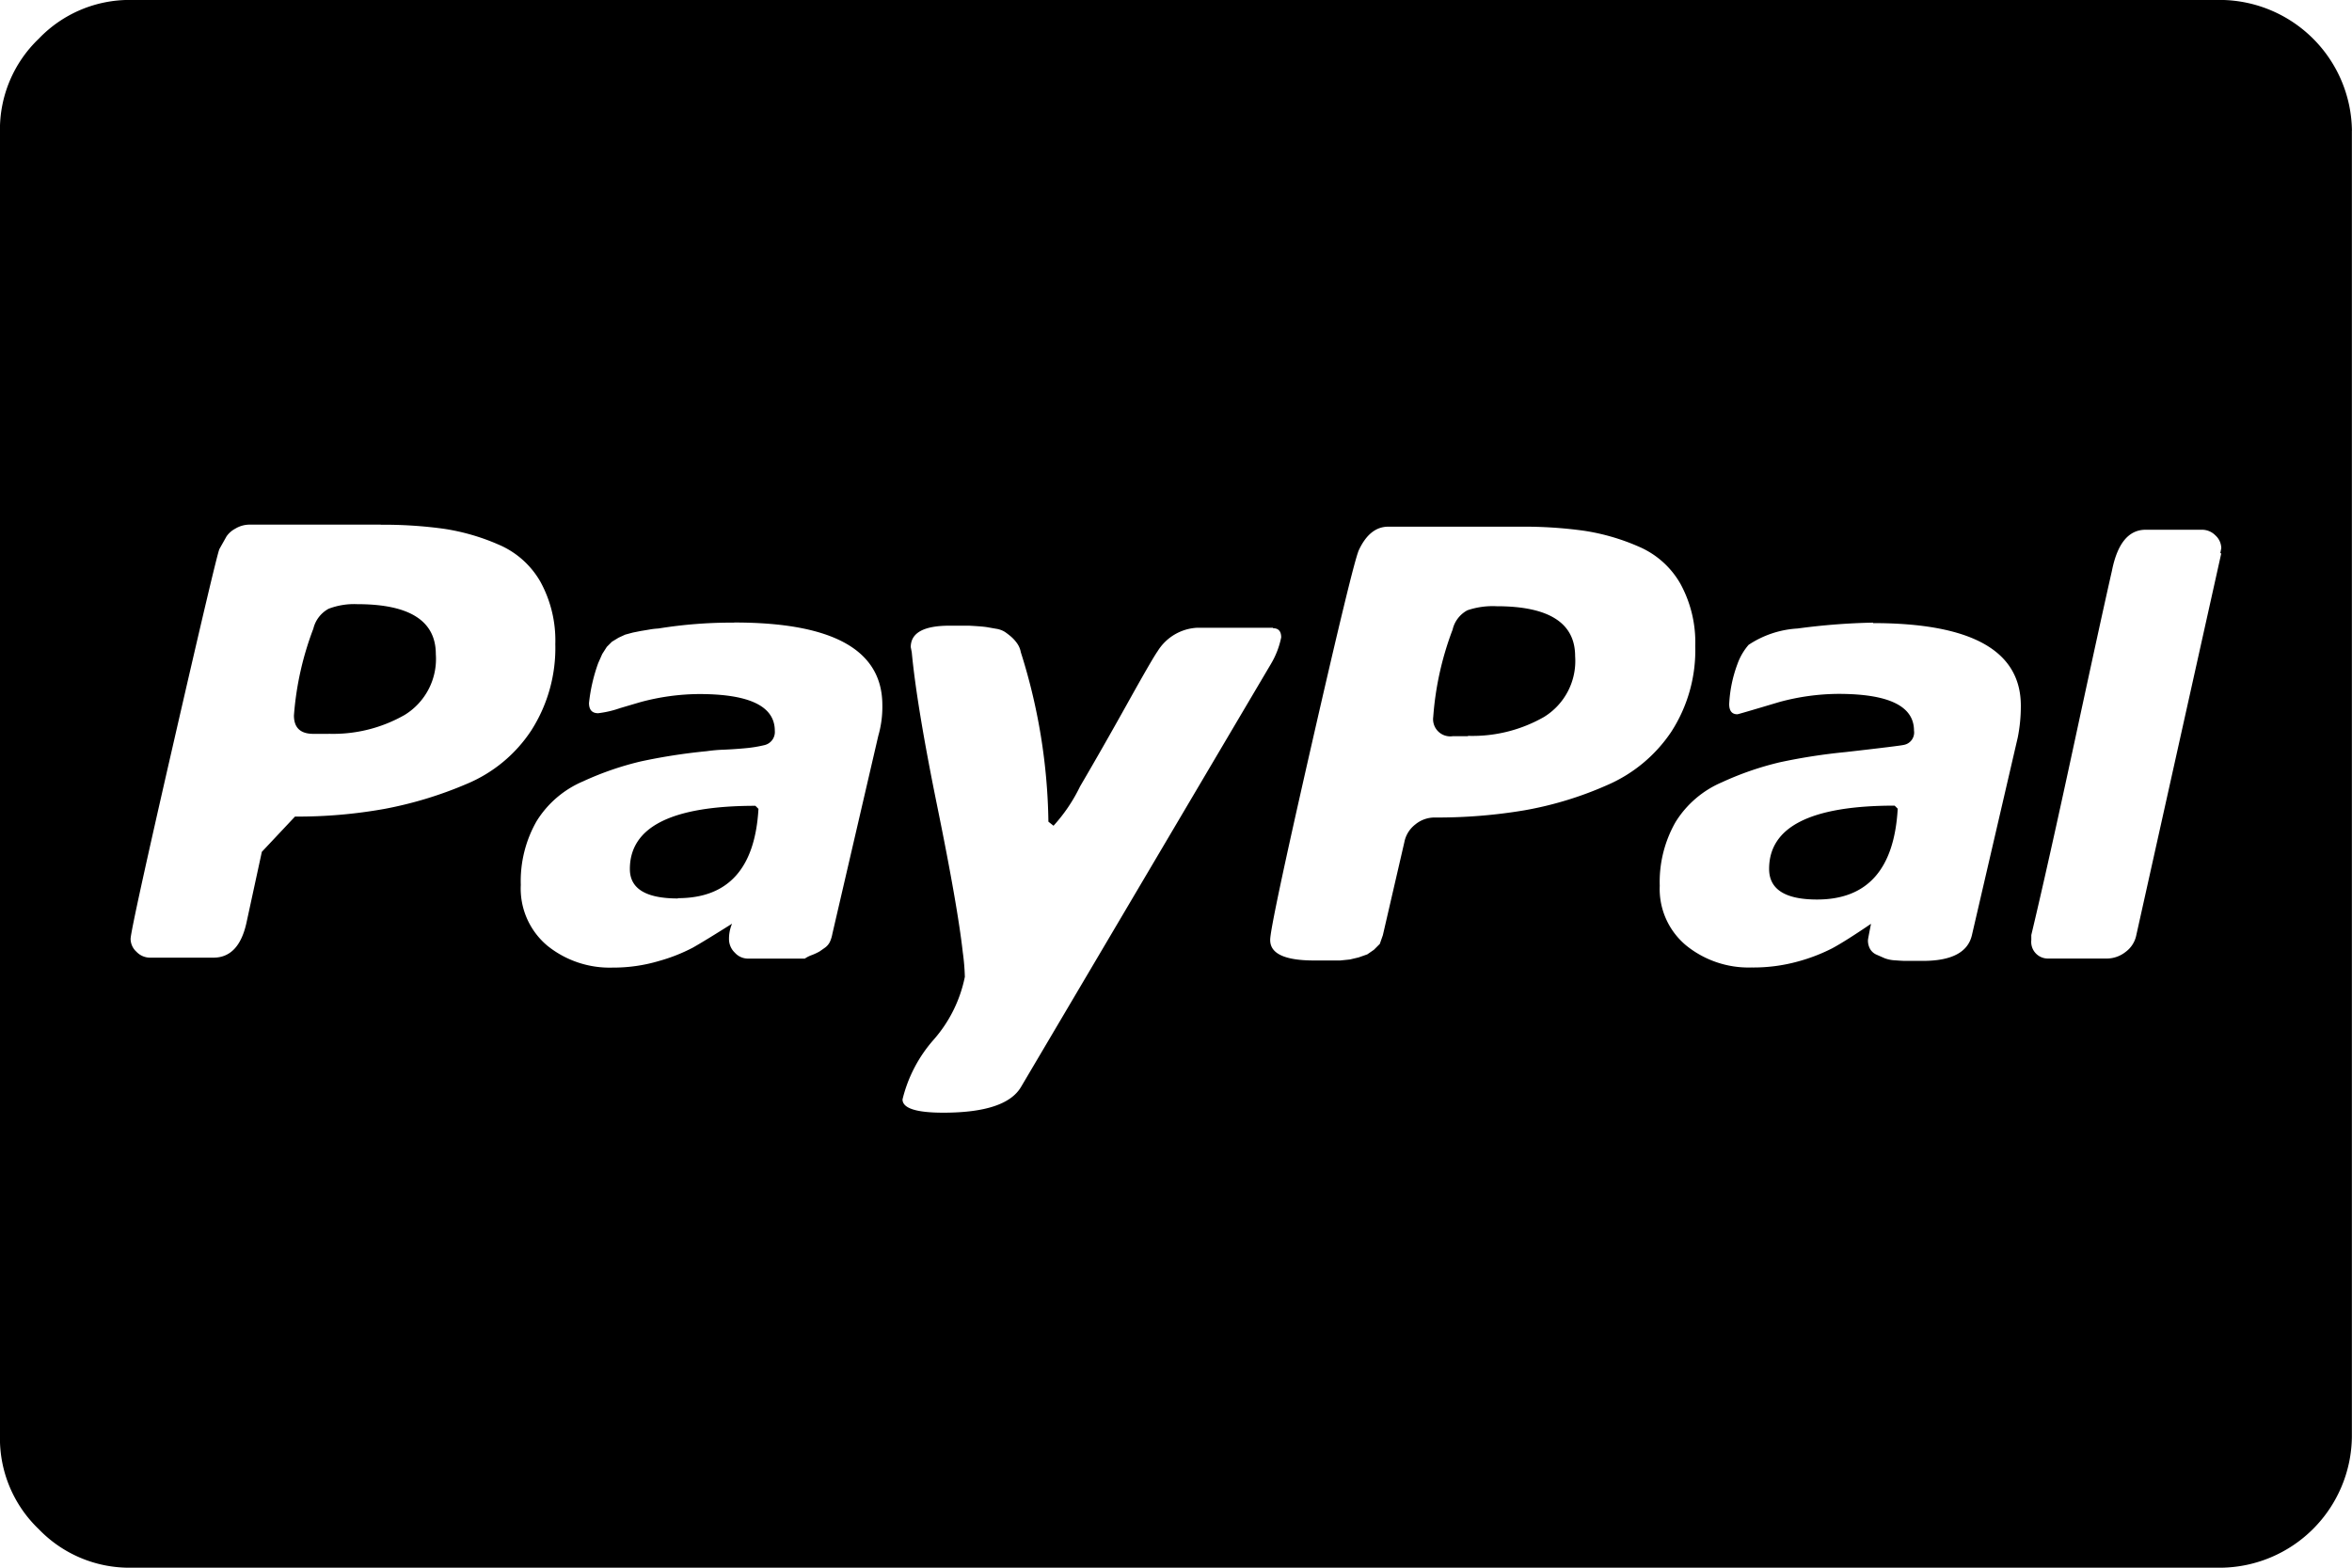 <svg xmlns="http://www.w3.org/2000/svg" width="40" height="26.667" viewBox="0 0 40 26.667">
  <path id="Icon_metro-cc-paypal" data-name="Icon metro-cc-paypal" d="M8.161,22.772H7.9q-.33,0-.33-.313a5.232,5.232,0,0,1,.33-1.476.524.524,0,0,1,.26-.339,1.215,1.215,0,0,1,.486-.078q1.337,0,1.337.851a1.117,1.117,0,0,1-.53,1.033,2.451,2.451,0,0,1-1.293.321Zm5.938,2.8q-.816,0-.816-.5,0-1.076,2.135-1.076l.052.052Q15.383,25.567,14.1,25.567Zm13.437-2.76h-.26a.292.292,0,0,1-.33-.33A5.232,5.232,0,0,1,27.275,21a.5.5,0,0,1,.252-.33,1.341,1.341,0,0,1,.495-.069q1.337,0,1.337.851a1.117,1.117,0,0,1-.53,1.033,2.451,2.451,0,0,1-1.293.321Zm5.938,2.778q-.816,0-.816-.521,0-1.076,2.135-1.076l.052.052q-.087,1.545-1.372,1.545ZM9.046,19.213H6.824a.471.471,0,0,0-.252.069.423.423,0,0,0-.148.13l-.122.217q-.052.122-.781,3.3t-.729,3.333a.3.3,0,0,0,.1.217.319.319,0,0,0,.234.1H6.2q.434,0,.564-.6l.26-1.2.564-.6a8.347,8.347,0,0,0,1.519-.13,6.676,6.676,0,0,0,1.4-.425,2.433,2.433,0,0,0,1.1-.911,2.6,2.6,0,0,0,.408-1.467,2.079,2.079,0,0,0-.252-1.059,1.487,1.487,0,0,0-.712-.634,3.683,3.683,0,0,0-.929-.269,7.415,7.415,0,0,0-1.076-.069Zm6.007,1.667a7.8,7.8,0,0,0-1.285.1,1.264,1.264,0,0,0-.148.017l-.156.026-.13.026-.13.035-.113.052-.113.069-.087.087-.078.122-.069.156a2.9,2.9,0,0,0-.156.677q0,.174.156.174a1.728,1.728,0,0,0,.373-.087l.339-.1a3.9,3.9,0,0,1,1.007-.139q1.285,0,1.285.625a.229.229,0,0,1-.174.243,2.193,2.193,0,0,1-.313.052q-.174.017-.373.026a2.706,2.706,0,0,0-.3.026,9.834,9.834,0,0,0-1.12.174,5.213,5.213,0,0,0-.981.339,1.72,1.72,0,0,0-.79.677,2.053,2.053,0,0,0-.269,1.085,1.267,1.267,0,0,0,.451,1.033,1.686,1.686,0,0,0,1.111.373,2.716,2.716,0,0,0,.79-.113,2.935,2.935,0,0,0,.573-.226q.2-.113.668-.408a.654.654,0,0,0-.052.26.319.319,0,0,0,.1.234.3.3,0,0,0,.217.1h.972a.533.533,0,0,1,.122-.061,1.008,1.008,0,0,0,.13-.061l.087-.061a.267.267,0,0,0,.087-.1.564.564,0,0,0,.043-.139l.781-3.368a1.773,1.773,0,0,0,.069-.521q0-1.406-2.517-1.406Zm9.167.087H22.935a.84.84,0,0,0-.677.4q-.087.122-.512.885t-.807,1.415a2.777,2.777,0,0,1-.451.668l-.087-.069a9.962,9.962,0,0,0-.469-2.882.378.378,0,0,0-.061-.148.635.635,0,0,0-.1-.113,1.2,1.2,0,0,0-.113-.087.4.4,0,0,0-.148-.052l-.148-.026q-.052-.009-.165-.017t-.156-.009h-.321q-.66,0-.66.365l.017.087q.087.92.434,2.622t.434,2.483a3.683,3.683,0,0,1,.035.417,2.311,2.311,0,0,1-.53,1.068,2.384,2.384,0,0,0-.53,1.016q0,.226.694.226,1.059,0,1.319-.434l4.253-7.2a1.435,1.435,0,0,0,.174-.451q0-.156-.139-.156Zm4.2-1.719h-2.24q-.313,0-.5.4-.1.226-.807,3.325t-.7,3.307q0,.347.747.347h.443l.165-.017.148-.035.148-.052.113-.078.1-.1.052-.148.365-1.58a.5.5,0,0,1,.182-.3.517.517,0,0,1,.339-.122,8.929,8.929,0,0,0,1.519-.122,6.052,6.052,0,0,0,1.4-.425,2.507,2.507,0,0,0,1.1-.911,2.555,2.555,0,0,0,.408-1.458,2.079,2.079,0,0,0-.252-1.059,1.487,1.487,0,0,0-.712-.634,3.684,3.684,0,0,0-.929-.269,7.415,7.415,0,0,0-1.076-.069Zm6.007,1.632a11.135,11.135,0,0,0-1.285.1,1.678,1.678,0,0,0-.833.278,1.029,1.029,0,0,0-.191.33,2.257,2.257,0,0,0-.139.677q0,.174.139.174.017,0,.712-.208a3.9,3.9,0,0,1,1.007-.139q1.285,0,1.285.625a.214.214,0,0,1-.174.243q-.069.017-.99.122a9.834,9.834,0,0,0-1.12.174,5.213,5.213,0,0,0-.981.339,1.72,1.72,0,0,0-.79.677,2.053,2.053,0,0,0-.269,1.085,1.248,1.248,0,0,0,.451,1.016,1.686,1.686,0,0,0,1.111.373,2.832,2.832,0,0,0,.781-.1,3.014,3.014,0,0,0,.59-.226q.226-.122.66-.417-.052.26-.052.278a.293.293,0,0,0,.035.148.233.233,0,0,0,.113.1l.139.061a.6.6,0,0,0,.182.035q.122.009.165.009h.3q.729,0,.833-.434l.781-3.368a2.738,2.738,0,0,0,.052-.538q0-1.406-2.517-1.406Zm5.59-1.58h-.955q-.434,0-.573.694-.174.764-.634,2.9t-.738,3.3v.087a.283.283,0,0,0,.278.313H38.4a.518.518,0,0,0,.321-.113.467.467,0,0,0,.182-.286L40.348,19.7h-.017l.017-.087a.3.3,0,0,0-.1-.217A.319.319,0,0,0,40.018,19.3Zm2.552-6.788V34.734a2.253,2.253,0,0,1-2.222,2.222H4.793A2.136,2.136,0,0,1,3.23,36.3a2.135,2.135,0,0,1-.66-1.563V12.511a2.136,2.136,0,0,1,.66-1.563,2.135,2.135,0,0,1,1.563-.66H40.348a2.253,2.253,0,0,1,2.222,2.222Z" transform="translate(-2.571 -10.289)"/>
</svg>
